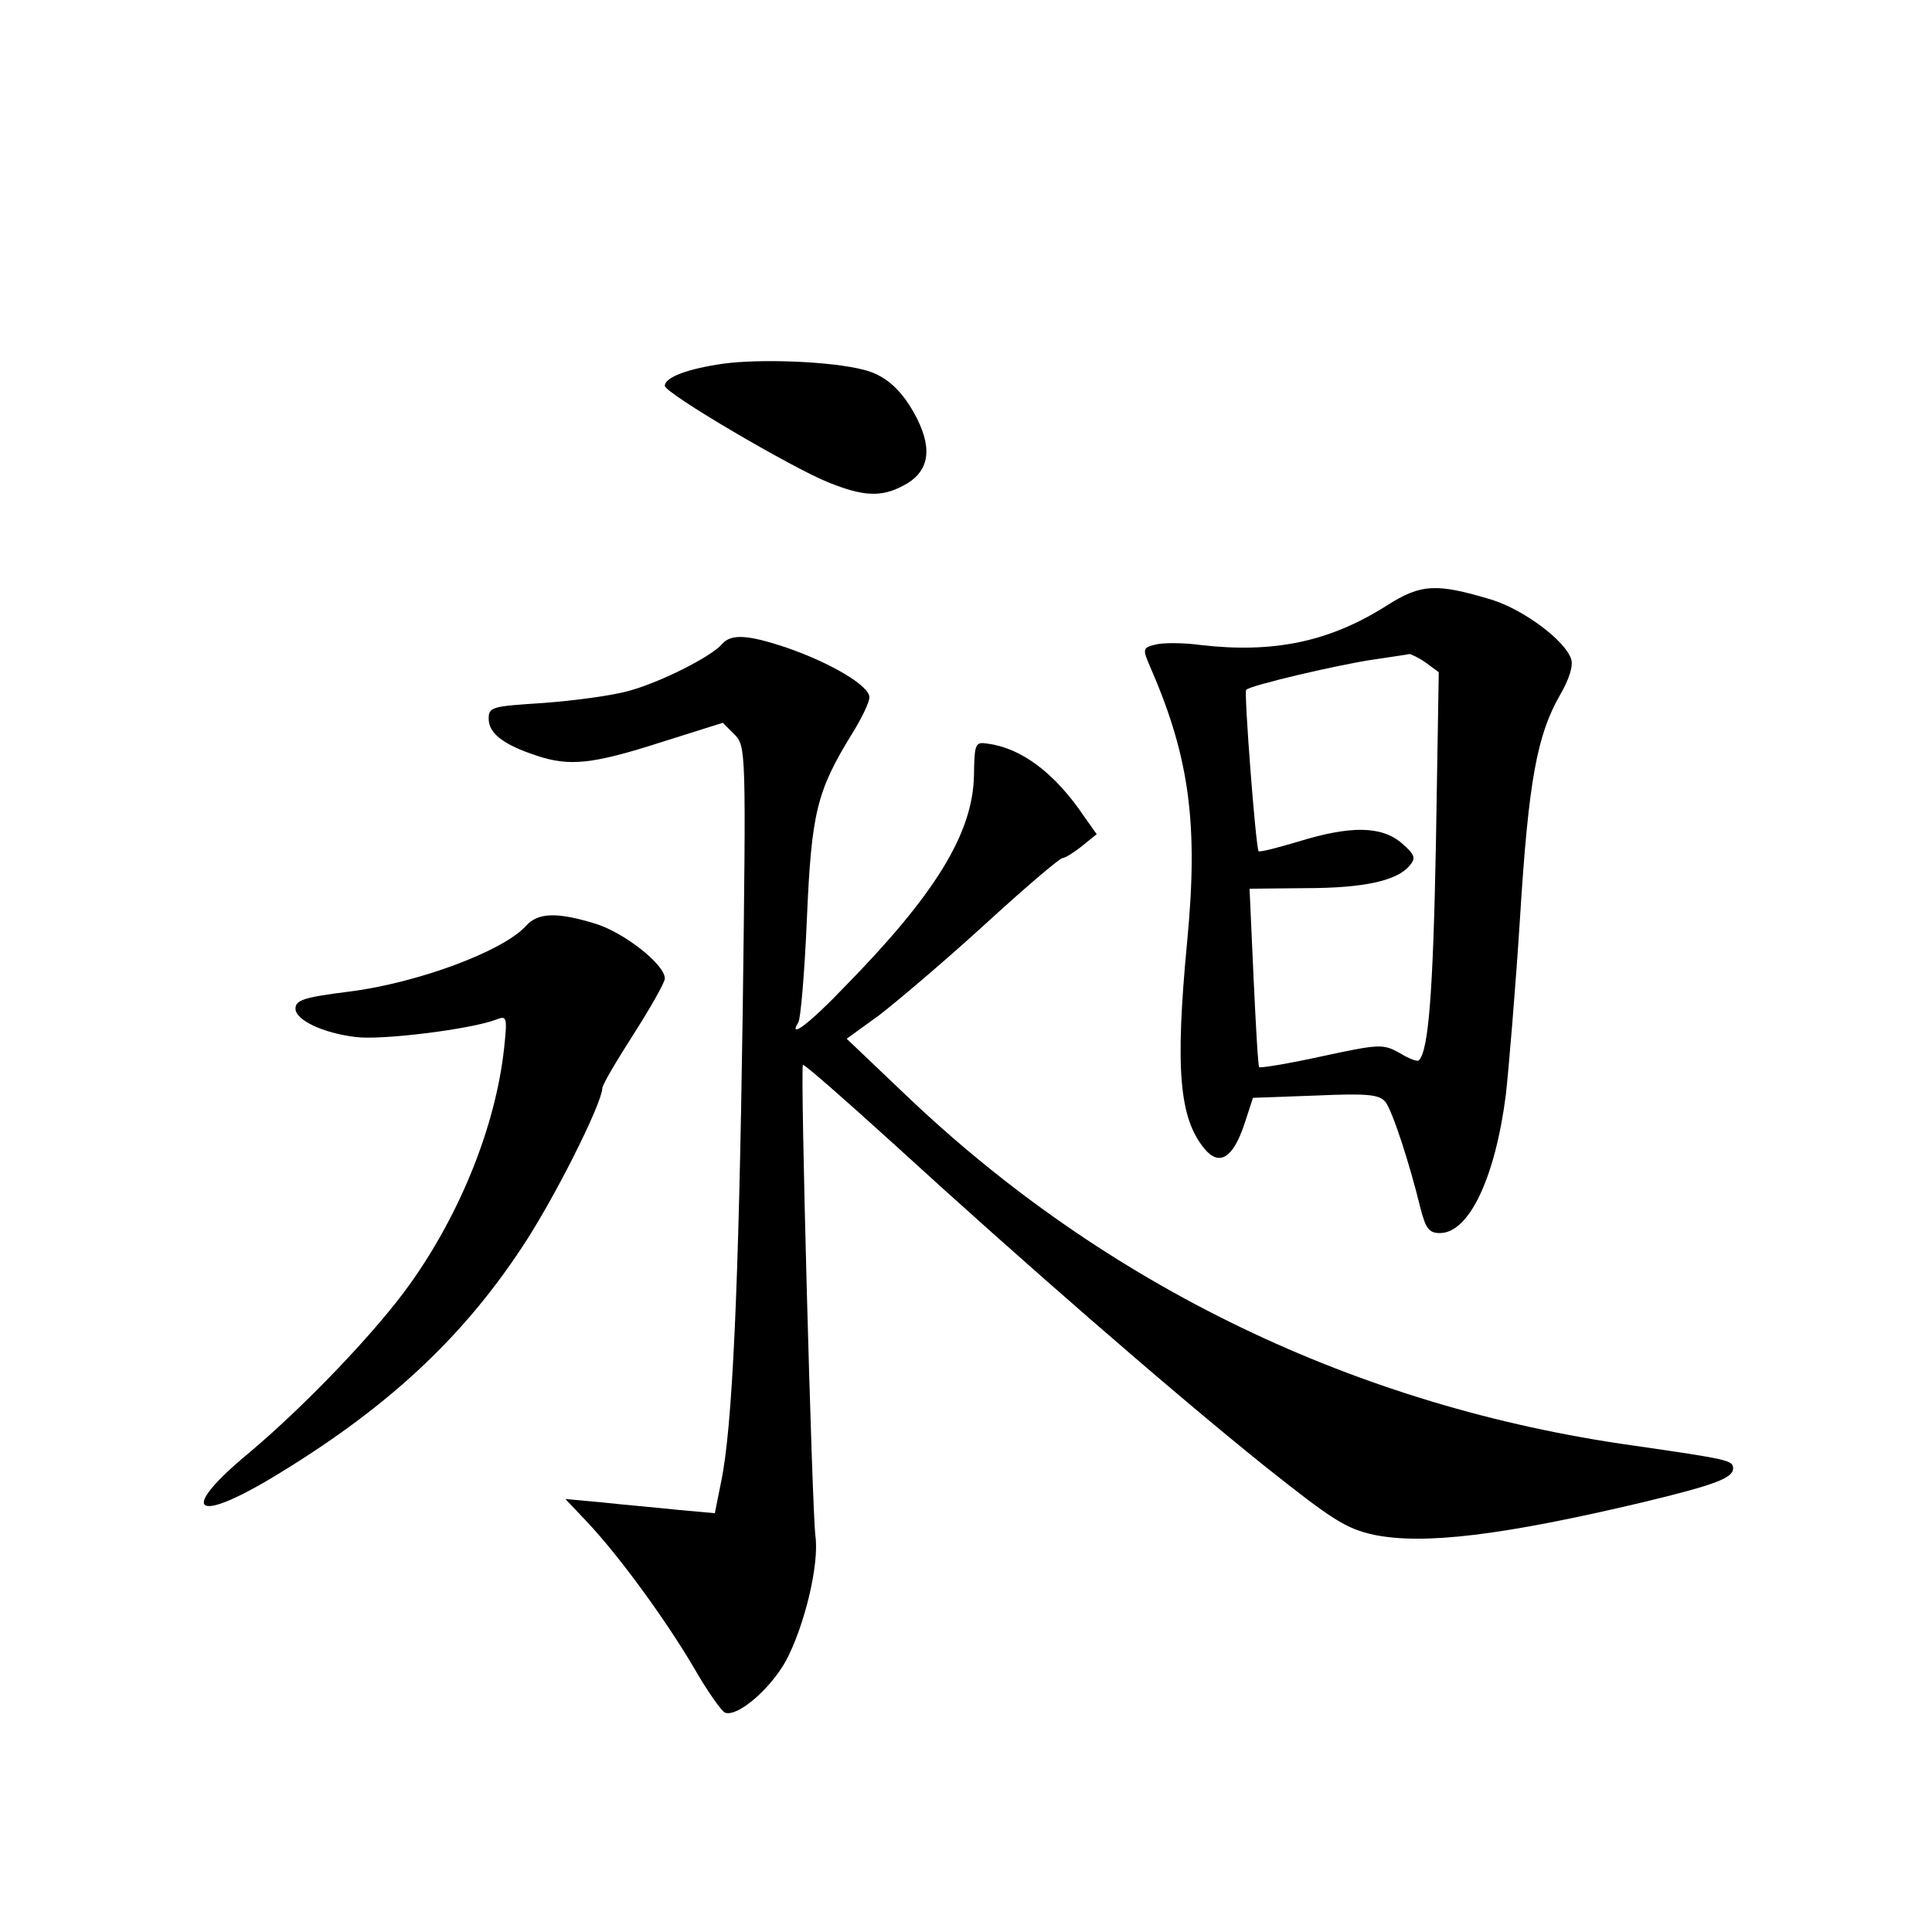 <?xml version="1.0" standalone="no"?>
<!DOCTYPE svg PUBLIC "-//W3C//DTD SVG 20010904//EN"
 "http://www.w3.org/TR/2001/REC-SVG-20010904/DTD/svg10.dtd">
<svg version="1.0" xmlns="http://www.w3.org/2000/svg"
 width="340pt" height="340pt" viewBox="0 0 340 340"
 preserveAspectRatio="xMidYMid meet">
<g transform="translate(0,340) scale(0.1,-0.1)"
fill="#000000" stroke="none">
<path d="M1273 2760 c-63 -9 -103 -24 -103 -39 0 -13 225 -145 288 -170 62
-25 93 -26 131 -6 45 23 53 62 25 118 -25 49 -54 76 -93 86 -57 15 -181 20
-248 11z"/>
<path d="M2440 2334 c-101 -64 -200 -84 -328 -69 -29 4 -64 4 -77 1 -25 -6
-25 -7 -9 -44 68 -157 83 -275 63 -481 -21 -222 -14 -309 31 -363 26 -31 50
-16 70 44 l15 46 110 4 c91 4 112 2 123 -11 12 -15 42 -106 62 -188 9 -35 15
-43 34 -43 51 0 97 96 116 243 5 45 17 186 25 312 15 242 30 322 71 393 15 26
23 50 19 62 -10 32 -82 86 -138 104 -99 30 -126 29 -187 -10z m69 -100 l23
-17 -5 -301 c-5 -263 -13 -365 -30 -382 -2 -3 -18 3 -34 13 -29 16 -35 16
-137 -6 -59 -13 -109 -21 -110 -19 -2 1 -6 73 -10 159 l-7 155 98 1 c103 0
162 13 184 40 11 13 9 19 -14 39 -36 31 -91 31 -182 3 -37 -11 -68 -19 -70
-17 -5 5 -26 280 -22 284 7 8 162 44 222 53 33 5 62 9 65 10 3 0 16 -6 29 -15z"/>
<path d="M1271 2267 c-18 -22 -109 -68 -165 -83 -28 -8 -95 -17 -148 -21 -93
-6 -98 -7 -98 -28 0 -26 27 -46 85 -65 57 -19 98 -15 219 24 l108 34 20 -20
c21 -21 21 -26 15 -492 -7 -484 -18 -729 -38 -824 l-11 -55 -66 6 c-37 4 -96
9 -132 13 l-65 6 36 -38 c58 -61 140 -174 189 -257 24 -42 50 -79 56 -81 22
-8 79 41 107 91 33 62 59 170 52 220 -6 48 -27 824 -22 829 2 2 75 -62 163
-142 222 -203 484 -431 647 -562 122 -97 145 -112 195 -123 87 -18 227 -1 472
57 129 31 160 43 160 60 0 14 -9 16 -175 40 -487 68 -929 281 -1281 617 l-104
99 58 42 c31 24 115 95 185 159 71 65 132 117 137 117 4 0 19 9 34 21 l26 21
-22 31 c-51 76 -110 120 -168 128 -24 4 -25 2 -26 -56 -2 -102 -69 -210 -228
-372 -62 -65 -100 -93 -81 -62 4 6 11 88 15 182 8 186 17 224 79 325 17 27 31
56 31 65 0 20 -67 60 -145 87 -68 23 -98 25 -114 7z"/>
<path d="M926 1771 c-40 -45 -192 -101 -311 -116 -80 -10 -95 -15 -95 -30 0
-20 48 -43 106 -50 46 -6 205 14 248 31 18 7 19 4 13 -52 -15 -135 -76 -288
-165 -413 -59 -83 -184 -214 -284 -298 -122 -101 -99 -127 40 -44 198 119 331
241 438 402 58 86 143 256 144 284 0 6 25 48 55 95 30 47 55 91 55 98 0 25
-73 82 -124 97 -66 20 -99 19 -120 -4z"/>
</g>
</svg>
